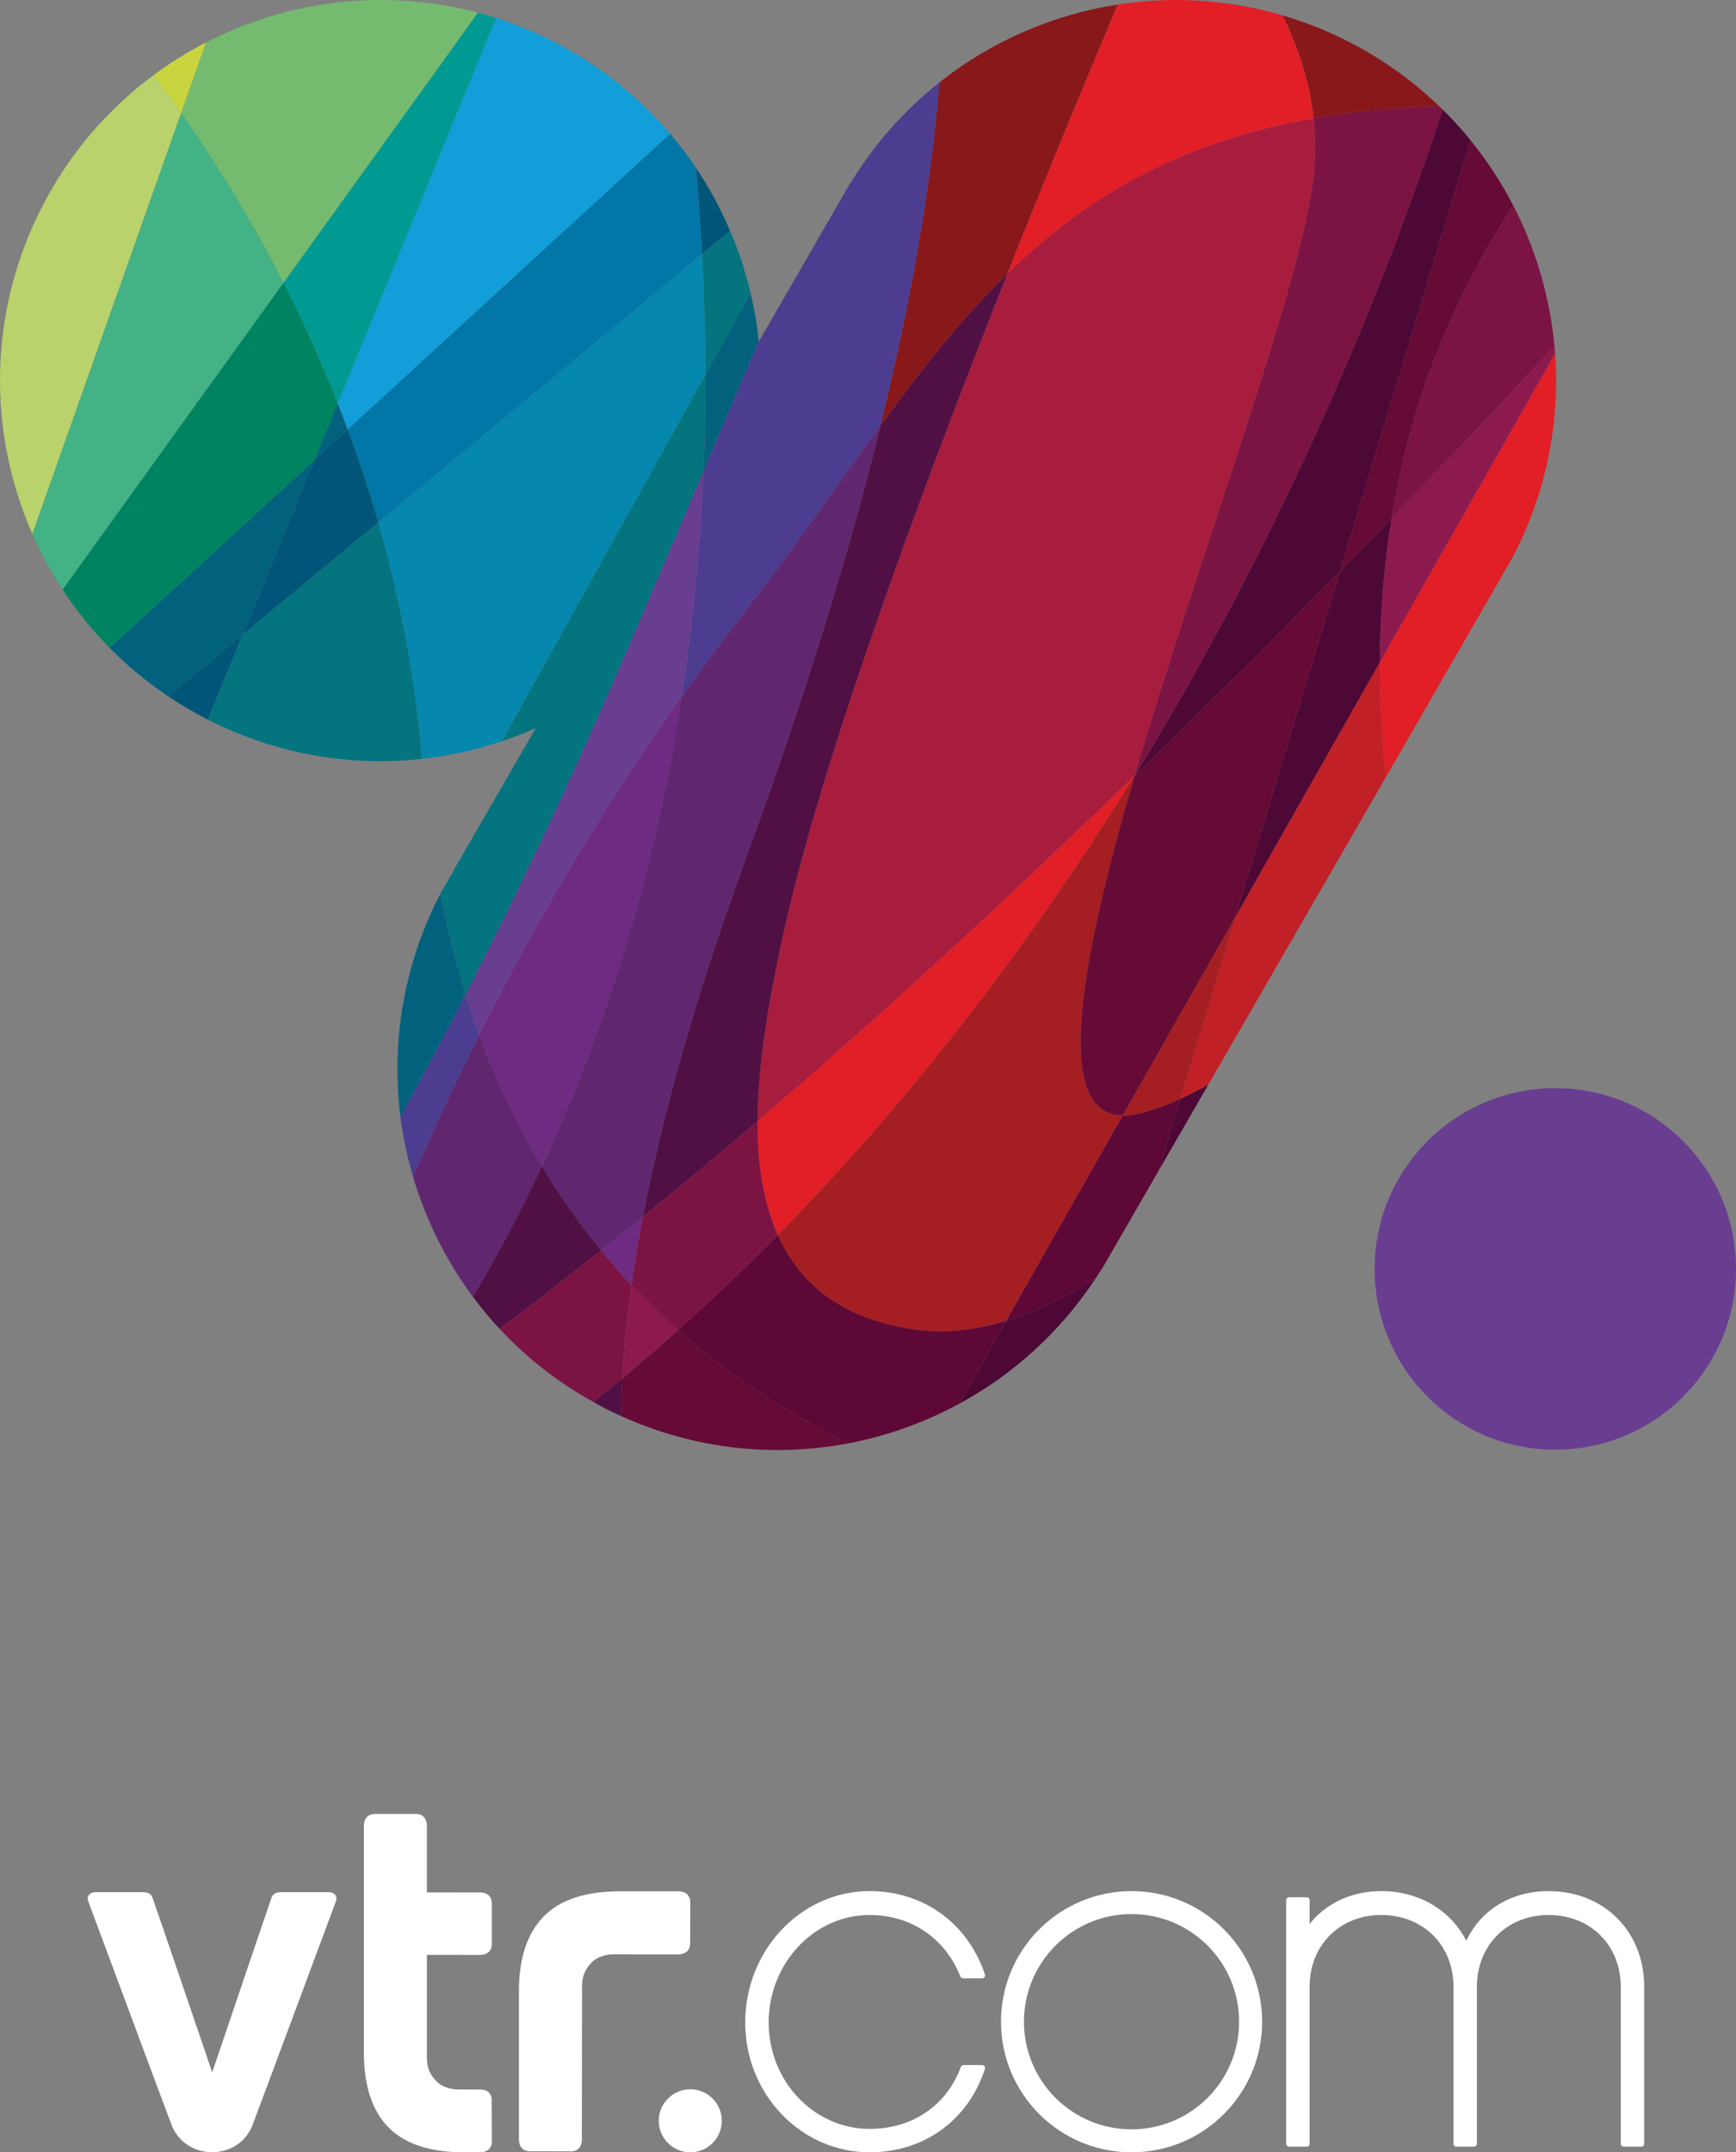 <?xml version="1.0" encoding="utf-8"?>
<!-- Generator: Adobe Illustrator 16.0.4, SVG Export Plug-In . SVG Version: 6.00 Build 0)  -->
<!DOCTYPE svg PUBLIC "-//W3C//DTD SVG 1.1//EN" "http://www.w3.org/Graphics/SVG/1.1/DTD/svg11.dtd">
<svg version="1.1" id="Layer_1" xmlns="http://www.w3.org/2000/svg" xmlns:xlink="http://www.w3.org/1999/xlink" viewBox="0 0 182.243 225.87" style="enable-background:new 0 0 182.243 225.87;"
	 xml:space="preserve">

<rect x="0" y="0" width="182.243" height="225.87" fill="#808080" stroke="none"/>

<g>
	<g>
		<g>
			<path style="fill:#FFFFFF;" d="M22.261,225.866c3.042-0.073,4.011-2.308,4.185-2.695c0.174-0.396,8.813-23.637,8.813-23.637
				c0.042-0.098,0.058-0.199,0.058-0.294c-0.002-0.476-0.457-0.675-0.791-0.675h-5.017c-0.443,0-0.861,0.176-0.985,0.532
				c-0.112,0.275-6.247,18.38-6.247,18.38c0.009,0.011-6.168-18.104-6.284-18.38c-0.123-0.351-0.536-0.532-0.977-0.532H9.999
				c-0.333,0-0.786,0.199-0.792,0.675c0,0.095,0.021,0.196,0.061,0.294c0,0,8.671,23.323,8.811,23.637
				C18.22,223.486,19.226,225.792,22.261,225.866z"/>
			<path style="fill:#FFFFFF;" d="M61.106,208.412c0-1.124,0.39-1.828,0.997-2.462c0.559-0.586,1.48-0.86,2.238-0.86l6.831,0.005
				c0.315,0,0.65-0.053,0.933-0.299c0.292-0.257,0.348-0.613,0.348-0.845l0.014-4.326c0-0.235-0.058-0.585-0.348-0.853
				c-0.235-0.199-0.5-0.265-0.765-0.277l0.003-0.013h-6.336c-3.044,0-5.778,0.649-7.648,2.348c-1.868,1.699-2.901,4.38-2.898,8.163
				v15.479c0,0.318,0.051,0.658,0.295,0.933c0.259,0.3,0.612,0.351,0.845,0.351l4.333,0.014c0.23,0,0.578-0.051,0.845-0.345
				c0.203-0.231,0.27-0.508,0.282-0.774l0.008,0.016L61.106,208.412z"/>
			<path style="fill:#FFFFFF;" d="M38.198,191.643c0-0.314,0.055-0.652,0.294-0.934c0.27-0.295,0.618-0.35,0.854-0.35h4.325
				c0.232,0,0.589,0.053,0.849,0.35c0.244,0.28,0.294,0.619,0.294,0.932v6.961l5.537-0.008c0.316,0,0.647,0.054,0.933,0.292
				c0.293,0.263,0.348,0.61,0.348,0.843v4.293c0,0.23-0.055,0.574-0.348,0.836c-0.286,0.242-0.621,0.294-0.936,0.294l-5.534-0.005
				v10.805c0,1.122,0.38,1.821,0.985,2.453c0.555,0.577,1.469,0.867,2.236,0.867l2.297,0.01c0.314,0,0.663,0.027,0.939,0.275
				c0.299,0.253,0.348,0.609,0.348,0.848l0.017,4.327c0,0.231-0.052,0.579-0.347,0.845c-0.233,0.198-0.506,0.269-0.768,0.289
				l-1.807,0.004c-3.043-0.004-5.779-0.641-7.646-2.345c-1.87-1.699-2.873-4.382-2.869-8.161V191.643z"/>
		</g>
		<g>
			<path style="fill:#FFFFFF;" d="M91.293,200.964c4.343,0,7.911,2.411,9.533,6.462c0.046,0.111,0.165,0.188,0.291,0.188h1.982
				c0.099,0,0.194-0.055,0.257-0.128c0.058-0.077,0.075-0.188,0.041-0.282c-1.816-5.395-6.453-8.747-12.104-8.747
				c-7.203,0-13.06,6.193-13.06,13.801c0,7.506,5.857,13.611,13.06,13.611c5.702,0,10.337-3.349,12.104-8.749
				c0.034-0.091,0.017-0.196-0.045-0.279c-0.059-0.078-0.154-0.128-0.253-0.128h-1.933c-0.133,0-0.244,0.08-0.295,0.201
				c-1.519,4.068-5.1,6.497-9.579,6.497c-5.845,0-10.597-5.001-10.597-11.153C80.697,206.036,85.448,200.964,91.293,200.964z"/>
			<path style="fill:#FFFFFF;" d="M162.571,198.458c-3.903,0-7.083,1.931-8.644,5.208c-1.651-3.233-5-5.208-8.918-5.208
				c-3.087,0-5.778,1.246-7.529,3.449v-2.493c0-0.174-0.139-0.311-0.312-0.311h-1.832c-0.174,0-0.314,0.137-0.314,0.311v25.55
				c0,0.179,0.141,0.311,0.314,0.311h1.832c0.174,0,0.312-0.132,0.312-0.311v-16.467c0-4.364,3.162-7.532,7.529-7.532
				c4.387,0,7.576,3.168,7.576,7.532v16.467c0,0.179,0.137,0.311,0.311,0.311h1.836c0.174,0,0.312-0.132,0.312-0.311v-16.467
				c0-4.364,3.165-7.532,7.527-7.532c4.389,0,7.575,3.168,7.575,7.532v16.467c0,0.179,0.142,0.311,0.311,0.311h1.838
				c0.176,0,0.309-0.132,0.309-0.311v-16.467C172.603,202.68,168.387,198.458,162.571,198.458z"/>
			<path style="fill:#FFFFFF;" d="M118.786,198.458c-7.567,0-13.702,6.127-13.702,13.706c0,7.571,6.135,13.706,13.702,13.706
				c7.573,0,13.71-6.135,13.71-13.706C132.496,204.584,126.359,198.458,118.786,198.458z M118.786,223.457
				c-6.239,0-11.294-5.055-11.294-11.293c0-6.234,5.055-11.297,11.294-11.297c6.24,0,11.294,5.062,11.294,11.297
				C130.08,218.402,125.026,223.457,118.786,223.457z"/>
		</g>
		<path style="fill:#FFFFFF;" d="M75.774,222.563c0-1.826-1.481-3.309-3.308-3.309c-1.825,0-3.312,1.482-3.312,3.309
			c0,1.825,1.487,3.307,3.312,3.307C74.292,225.87,75.774,224.388,75.774,222.563z"/>
	</g>
	<g>
		<path style="fill:#0687AE;" d="M73.72,26.631L39.703,54.817c2.196,7.644,3.839,15.945,4.593,24.822
			c2.864-0.32,5.671-0.942,8.396-1.855l21.371-38.467C74.058,35.193,73.938,30.966,73.72,26.631z"/>
		<path style="fill:#04747F;" d="M66.686,66.261c2.563-6.002,4.947-11.582,7.168-16.802c0.143-3.308,0.215-6.685,0.21-10.143
			L52.693,77.784c1.197-0.405,2.397-0.861,3.555-1.38l-8.739,15.113l0.033,0.01c-0.452,0.754-0.906,1.506-1.316,2.289
			c0.728,3.713,1.618,7.228,2.658,10.543C54.57,93.285,60.532,80.66,66.686,66.261z"/>
		<path style="fill:#693E91;" d="M73.854,49.459c-2.221,5.22-4.605,10.8-7.168,16.802C60.532,80.66,54.57,93.285,48.883,104.358
			c0.451,1.45,0.923,2.851,1.438,4.227c5.763-11.519,12.777-23.571,21.25-35.484C72.711,65.708,73.497,57.823,73.854,49.459z"/>
		<path style="fill:#6F2A82;" d="M50.321,108.584c1.86,5.053,4.074,9.633,6.563,13.788c6.078-13.007,11.611-29.379,14.687-49.272
			C63.098,85.013,56.083,97.066,50.321,108.584z"/>
		<path style="fill:#8D1A4F;" d="M144.846,69.535l18.409-32.419c-0.022-0.258-0.05-0.507-0.068-0.759
			c-5.401,5.802-11.118,11.838-17.101,18.039C145.264,59.444,144.869,64.503,144.846,69.535z"/>
		<path style="fill:#E21E26;" d="M145.48,81.573l12.236-21.21l-0.012-0.013c0.436-0.742,0.89-1.489,1.298-2.266
			c3.415-6.718,4.755-13.958,4.253-20.969l-18.409,32.419C144.831,73.58,145.06,77.602,145.48,81.573z"/>
		<path style="fill:#7B1443;" d="M163.187,36.356c-0.479-5.155-1.943-10.171-4.312-14.763c-6.971,10.52-10.958,21.626-12.788,32.801
			C152.069,48.194,157.786,42.158,163.187,36.356z"/>
		<path style="fill:#C8D53E;" d="M21.644,4.45c-1.929,0.987-3.777,2.139-5.535,3.44c0.919,1.214,1.895,2.539,2.908,3.981
			L21.644,4.45z"/>
		<path style="fill:#009A93;" d="M50.588,1.438c-0.144-0.04-0.279-0.074-0.42-0.108L29.75,29.682
			c1.991,3.896,3.917,8.135,5.704,12.671l6.027-14.655L52.089,1.889C51.585,1.729,51.085,1.581,50.588,1.438z"/>
		<path style="fill:#119ED9;" d="M58.084,4.359c-1.956-1.004-3.965-1.82-5.995-2.47L41.48,27.698l-6.027,14.655
			c0.172,0.427,0.337,0.844,0.502,1.277c0.178,0.479,0.361,0.971,0.537,1.454L70.355,14.05C67.042,10.155,62.933,6.83,58.084,4.359z
			"/>
		<path style="fill:#74BB6F;" d="M29.75,29.682L50.168,1.33C40.446-1.249,30.286,0,21.644,4.45l-2.626,7.421
			C22.368,16.63,26.138,22.603,29.75,29.682z"/>
		<path style="fill:#0276A7;" d="M39.703,54.817L73.72,26.631c-0.165-2.95-0.393-5.975-0.659-9.02
			c-0.828-1.239-1.737-2.418-2.706-3.561L36.492,45.084C37.649,48.194,38.734,51.44,39.703,54.817z"/>
		<path style="fill:#02627E;" d="M46.226,93.815c-0.052,0.086-0.101,0.165-0.145,0.256c-3.773,7.411-5.014,15.45-4.045,23.121
			c2.234-4.026,4.514-8.294,6.848-12.834C47.844,101.042,46.954,97.528,46.226,93.815z"/>
		<path style="fill:#4C3D90;" d="M48.883,104.358c-2.334,4.54-4.614,8.808-6.848,12.834c0.275,2.141,0.721,4.245,1.332,6.308
			c2.092-4.831,4.392-9.814,6.954-14.915C49.806,107.208,49.334,105.808,48.883,104.358z"/>
		<path style="fill:#02627E;" d="M33.023,48.267L11.511,67.984c1.84,1.877,3.903,3.583,6.151,5.095l7.832-6.487L33.023,48.267z"/>
		<path style="fill:#015578;" d="M17.662,73.079c1.328,0.883,2.705,1.71,4.158,2.446l3.673-8.934L17.662,73.079z"/>
		<path style="fill:#04747F;" d="M39.703,54.817l-10.707,8.866l-3.502,2.908l-3.673,8.934c0.873,0.451,1.75,0.844,2.647,1.227
			c6.445,2.715,13.257,3.616,19.829,2.887C43.542,70.762,41.899,62.461,39.703,54.817z"/>
		<path style="fill:#602770;" d="M50.321,108.584c-2.562,5.101-4.861,10.084-6.954,14.915c1.328,4.509,3.444,8.781,6.279,12.594
			c2.419-4.074,4.866-8.64,7.238-13.721C54.395,118.217,52.181,113.637,50.321,108.584z"/>
		<path style="fill:#008361;" d="M35.453,42.353c-1.786-4.536-3.712-8.775-5.704-12.671L6.571,61.863
			c1.426,2.189,3.076,4.237,4.94,6.121l21.512-19.717L35.453,42.353z"/>
		<path style="fill:#B9D26B;" d="M16.109,7.89c-4.792,3.555-8.854,8.239-11.746,13.914C-1.306,32.916-1.261,45.445,3.4,56.038
			l15.617-44.167C18.003,10.429,17.028,9.104,16.109,7.89z"/>
		<path style="fill:#02627E;" d="M35.955,43.63c-0.165-0.434-0.33-0.851-0.502-1.277l-2.43,5.914l1.94-1.773l1.529-1.409
			C36.316,44.601,36.133,44.11,35.955,43.63z"/>
		<path style="fill:#43B285;" d="M19.017,11.872L3.4,56.038c0.881,2.024,1.943,3.97,3.17,5.825L29.75,29.682
			C26.138,22.603,22.368,16.63,19.017,11.872z"/>
		<path style="fill:#015578;" d="M36.492,45.084l-1.529,1.409l-1.94,1.773l-7.529,18.324l3.502-2.908l10.707-8.866
			C38.734,51.44,37.649,48.194,36.492,45.084z"/>
		<path style="fill:#4E0836;" d="M121.628,122.863l5.221-9.042c-1.032,0.56-2.014,1.058-2.933,1.479L121.628,122.863z"/>
		<path style="fill:#4E0836;" d="M140.66,59.974l-10.975,36.275l15.161-26.714c0.022-5.031,0.418-10.091,1.24-15.14
			C144.306,56.244,142.497,58.103,140.66,59.974z"/>
		<path style="fill:#C02026;" d="M144.846,69.535l-15.161,26.714l-5.769,19.05c0.919-0.421,1.9-0.919,2.933-1.479l18.631-32.248
			C145.06,77.602,144.831,73.58,144.846,69.535z"/>
		<path style="fill:#660B35;" d="M146.086,54.395c1.83-11.175,5.817-22.282,12.788-32.801c-1.254-2.424-2.766-4.741-4.506-6.886
			L140.66,59.974C142.497,58.103,144.306,56.244,146.086,54.395z"/>
		<path style="fill:#04747F;" d="M74.064,39.317l4.74-8.527c-0.532-2.253-1.25-4.462-2.169-6.584l-2.915,2.426
			C73.938,30.966,74.058,35.193,74.064,39.317z"/>
		<path style="fill:#02627E;" d="M73.854,49.459c2.082-4.894,4.004-9.429,5.806-13.686c-0.183-1.683-0.474-3.349-0.855-4.984
			l-4.74,8.527C74.069,42.774,73.996,46.152,73.854,49.459z"/>
		<path style="fill:#A81D3D;" d="M79.528,117.667c13.458-11.508,26.917-23.995,39.575-36.267c0,0,0.01-0.005,0.016-0.018
			c0.006-0.016,0.01-0.04,0,0l0,0c6.75-22.971,17.285-50.844,18.74-62.545c0.279-2.201,0.268-4.341,0.039-6.418
			c-14.271,2.516-24.01,8.386-32.138,16.293c-9.592,24.148-19.818,52.016-23.648,69.843
			C80.802,104.631,79.549,111.396,79.528,117.667z"/>
		<path style="fill:#4C3D90;" d="M71.571,73.101c1.99-2.806,4.05-5.596,6.207-8.375c5.432-6.994,10.064-13.788,14.654-20.081
			c3.698-14.945,5.472-26.783,6.187-35.996c-3.619,2.863-6.79,6.384-9.294,10.515L89.3,19.135l-9.636,16.707
			c0-0.021-0.005-0.05-0.005-0.068c-1.802,4.257-3.725,8.792-5.806,13.686C73.497,57.823,72.711,65.708,71.571,73.101z"/>
		<path style="fill:#511044;" d="M67.487,127.694c4.016-3.262,8.037-6.617,12.042-10.026c0.021-6.271,1.274-13.036,2.584-19.112
			c3.83-17.827,14.056-45.694,23.648-69.843c-4.811,4.683-9.044,10.091-13.329,15.933C89.3,57.356,84.788,72.319,78.386,89.81
			C72.928,104.733,69.476,117.233,67.487,127.694z"/>
		<path style="fill:#E21E26;" d="M119.119,81.39L119.119,81.39c-0.016,0.01-0.023,0.021-0.023,0.021
			c-12.65,12.261-26.109,24.748-39.567,36.256c-0.024,4.354,0.565,8.466,2.128,11.943c15.05-15.276,27.512-32.105,37.433-48.183
			C119.089,81.428,119.103,81.412,119.119,81.39z"/>
		<path style="fill:#602770;" d="M78.386,89.81C84.788,72.319,89.3,57.356,92.431,44.645c-4.59,6.293-9.222,13.087-14.654,20.081
			c-2.157,2.778-4.216,5.568-6.207,8.375c-3.076,19.893-8.609,36.265-14.687,49.272c1.919,3.202,3.996,6.143,6.214,8.842
			c1.462-1.163,2.927-2.339,4.389-3.521C69.476,117.233,72.928,104.733,78.386,89.81z"/>
		<path style="fill:#7B1443;" d="M137.859,18.837c-1.455,11.701-11.99,39.574-18.74,62.545c0.017-0.016,0.022-0.04,0.022-0.04
			c17.314-28.192,27.464-54.965,32.307-69.854c-0.12-0.12-0.251-0.233-0.373-0.349c-4.777,0.144-9.171,0.571-13.177,1.278
			C138.126,14.497,138.138,16.636,137.859,18.837z"/>
		<path style="fill:#6F2A82;" d="M63.098,131.214c1.033,1.272,2.104,2.481,3.207,3.646c0.318-2.271,0.701-4.655,1.182-7.166
			C66.025,128.875,64.56,130.051,63.098,131.214z"/>
		<path style="fill:#7B1443;" d="M67.487,127.694c-0.48,2.511-0.863,4.896-1.182,7.166c1.574,1.683,3.199,3.258,4.878,4.736
			c3.627-3.255,7.118-6.582,10.474-9.985c-1.563-3.478-2.153-7.589-2.128-11.943C75.524,121.077,71.502,124.432,67.487,127.694z"/>
		<path style="fill:#89181A;" d="M105.76,28.712c4.175-10.508,8.226-20.286,11.581-28.238c-6.807,1.055-13.276,3.856-18.724,8.174
			c-0.715,9.213-2.488,21.051-6.187,35.996C96.716,38.803,100.95,33.395,105.76,28.712z"/>
		<path style="fill:#89181A;" d="M151.075,11.141c-2.759-2.652-5.948-4.95-9.536-6.782c-2.254-1.152-4.563-2.059-6.902-2.745
			c1.637,3.32,2.842,6.942,3.262,10.805C141.904,11.712,146.297,11.285,151.075,11.141z"/>
		<path style="fill:#E21E26;" d="M137.898,12.419c-0.42-3.863-1.625-7.485-3.262-10.805c-5.723-1.687-11.622-2.025-17.295-1.14
			c-3.355,7.952-7.406,17.73-11.581,28.238C113.888,20.805,123.626,14.935,137.898,12.419z"/>
		<path style="fill:#015578;" d="M76.635,24.206c-0.98-2.299-2.173-4.512-3.574-6.594c0.267,3.045,0.494,6.07,0.659,9.02
			L76.635,24.206z"/>
		<path style="fill:#511044;" d="M56.884,122.373c-2.372,5.081-4.818,9.646-7.238,13.721c0.874,1.167,1.798,2.285,2.802,3.365
			c3.545-2.666,7.097-5.414,10.649-8.244C60.88,128.515,58.804,125.575,56.884,122.373z"/>
		<path style="fill:#7B1443;" d="M66.305,134.86c-1.103-1.164-2.174-2.373-3.207-3.646c-3.553,2.83-7.104,5.578-10.649,8.244
			c2.784,2.983,6.075,5.579,9.824,7.66c1.02-0.821,2.054-1.638,3.062-2.469C65.489,141.636,65.81,138.378,66.305,134.86z"/>
		<path style="fill:#8D1A4F;" d="M66.305,134.86c-0.495,3.519-0.816,6.776-0.97,9.79c1.986-1.66,3.931-3.345,5.848-5.054
			C69.504,138.118,67.879,136.542,66.305,134.86z"/>
		<path style="fill:#A41E22;" d="M119.119,81.383c-0.013,0.045-0.006,0.029,0,0.012c-0.016,0.023-0.023,0.029-0.023,0.029
			c-9.927,16.081-22.389,32.91-37.438,48.187c2.237,4.992,6.497,8.683,13.987,9.865c3.36,0.529,6.674,0.158,9.99-0.868l12.24-21.553
			c-0.033,0-0.056,0-0.085,0C110.464,116.884,113.433,100.819,119.119,81.383z"/>
		<path style="fill:#5D0836;" d="M117.875,117.055l-12.24,21.553c3.108-0.959,6.217-2.511,9.359-4.42
			c0.246-0.368,0.486-0.731,0.721-1.113l0.006,0.018l5.908-10.229l2.288-7.563C121.431,116.446,119.381,117.067,117.875,117.055z"/>
		<path style="fill:#660B35;" d="M119.119,81.383c-5.686,19.437-8.654,35.501-1.329,35.672c0.029,0,0.052,0,0.085,0l11.811-20.806
			l10.975-36.275C133.775,67.024,126.535,74.19,119.119,81.383z"/>
		<path style="fill:#A41E22;" d="M123.917,115.299l5.769-19.05l-11.811,20.806C119.381,117.067,121.431,116.446,123.917,115.299z"/>
		<path style="fill:#4E0836;" d="M119.119,81.383C119.141,81.367,119.152,81.349,119.119,81.383
			c7.416-7.192,14.656-14.359,21.541-21.409l13.709-45.267c-0.914-1.119-1.882-2.191-2.921-3.218
			c-4.843,14.889-14.992,41.661-32.296,69.854C119.152,81.343,119.148,81.343,119.119,81.383z"/>
		<path style="fill:#4E0836;" d="M100.693,147.314c5.641-3.054,10.588-7.498,14.301-13.126c-3.143,1.909-6.251,3.461-9.359,4.42
			L100.693,147.314z"/>
		<path style="fill:#5D0836;" d="M95.644,139.476c-7.49-1.183-11.75-4.873-13.987-9.865c-3.355,3.403-6.847,6.73-10.474,9.985
			c5.614,4.973,11.724,8.836,17.941,11.859c4.039-0.778,7.939-2.174,11.568-4.142l4.941-8.706
			C102.318,139.634,99.004,140.005,95.644,139.476z"/>
		<path style="fill:#511044;" d="M62.273,147.119c0.413,0.241,0.845,0.475,1.271,0.696c0.556,0.279,1.107,0.541,1.667,0.793
			c0.017-1.271,0.051-2.579,0.125-3.958C64.327,145.481,63.292,146.297,62.273,147.119z"/>
		<path style="fill:#660B35;" d="M65.335,144.65c-0.074,1.379-0.109,2.687-0.125,3.958c7.753,3.518,16.077,4.346,23.915,2.848
			c-6.218-3.023-12.328-6.887-17.941-11.859C69.267,141.305,67.321,142.99,65.335,144.65z"/>
		<path style="fill:#693E91;" d="M163.269,114.192c-10.477,0-18.963,8.492-18.963,18.963c0,10.484,8.486,18.98,18.963,18.98
			c10.474,0,18.974-8.496,18.974-18.98C182.243,122.684,173.743,114.192,163.269,114.192z"/>
	</g>
</g>
</svg>
